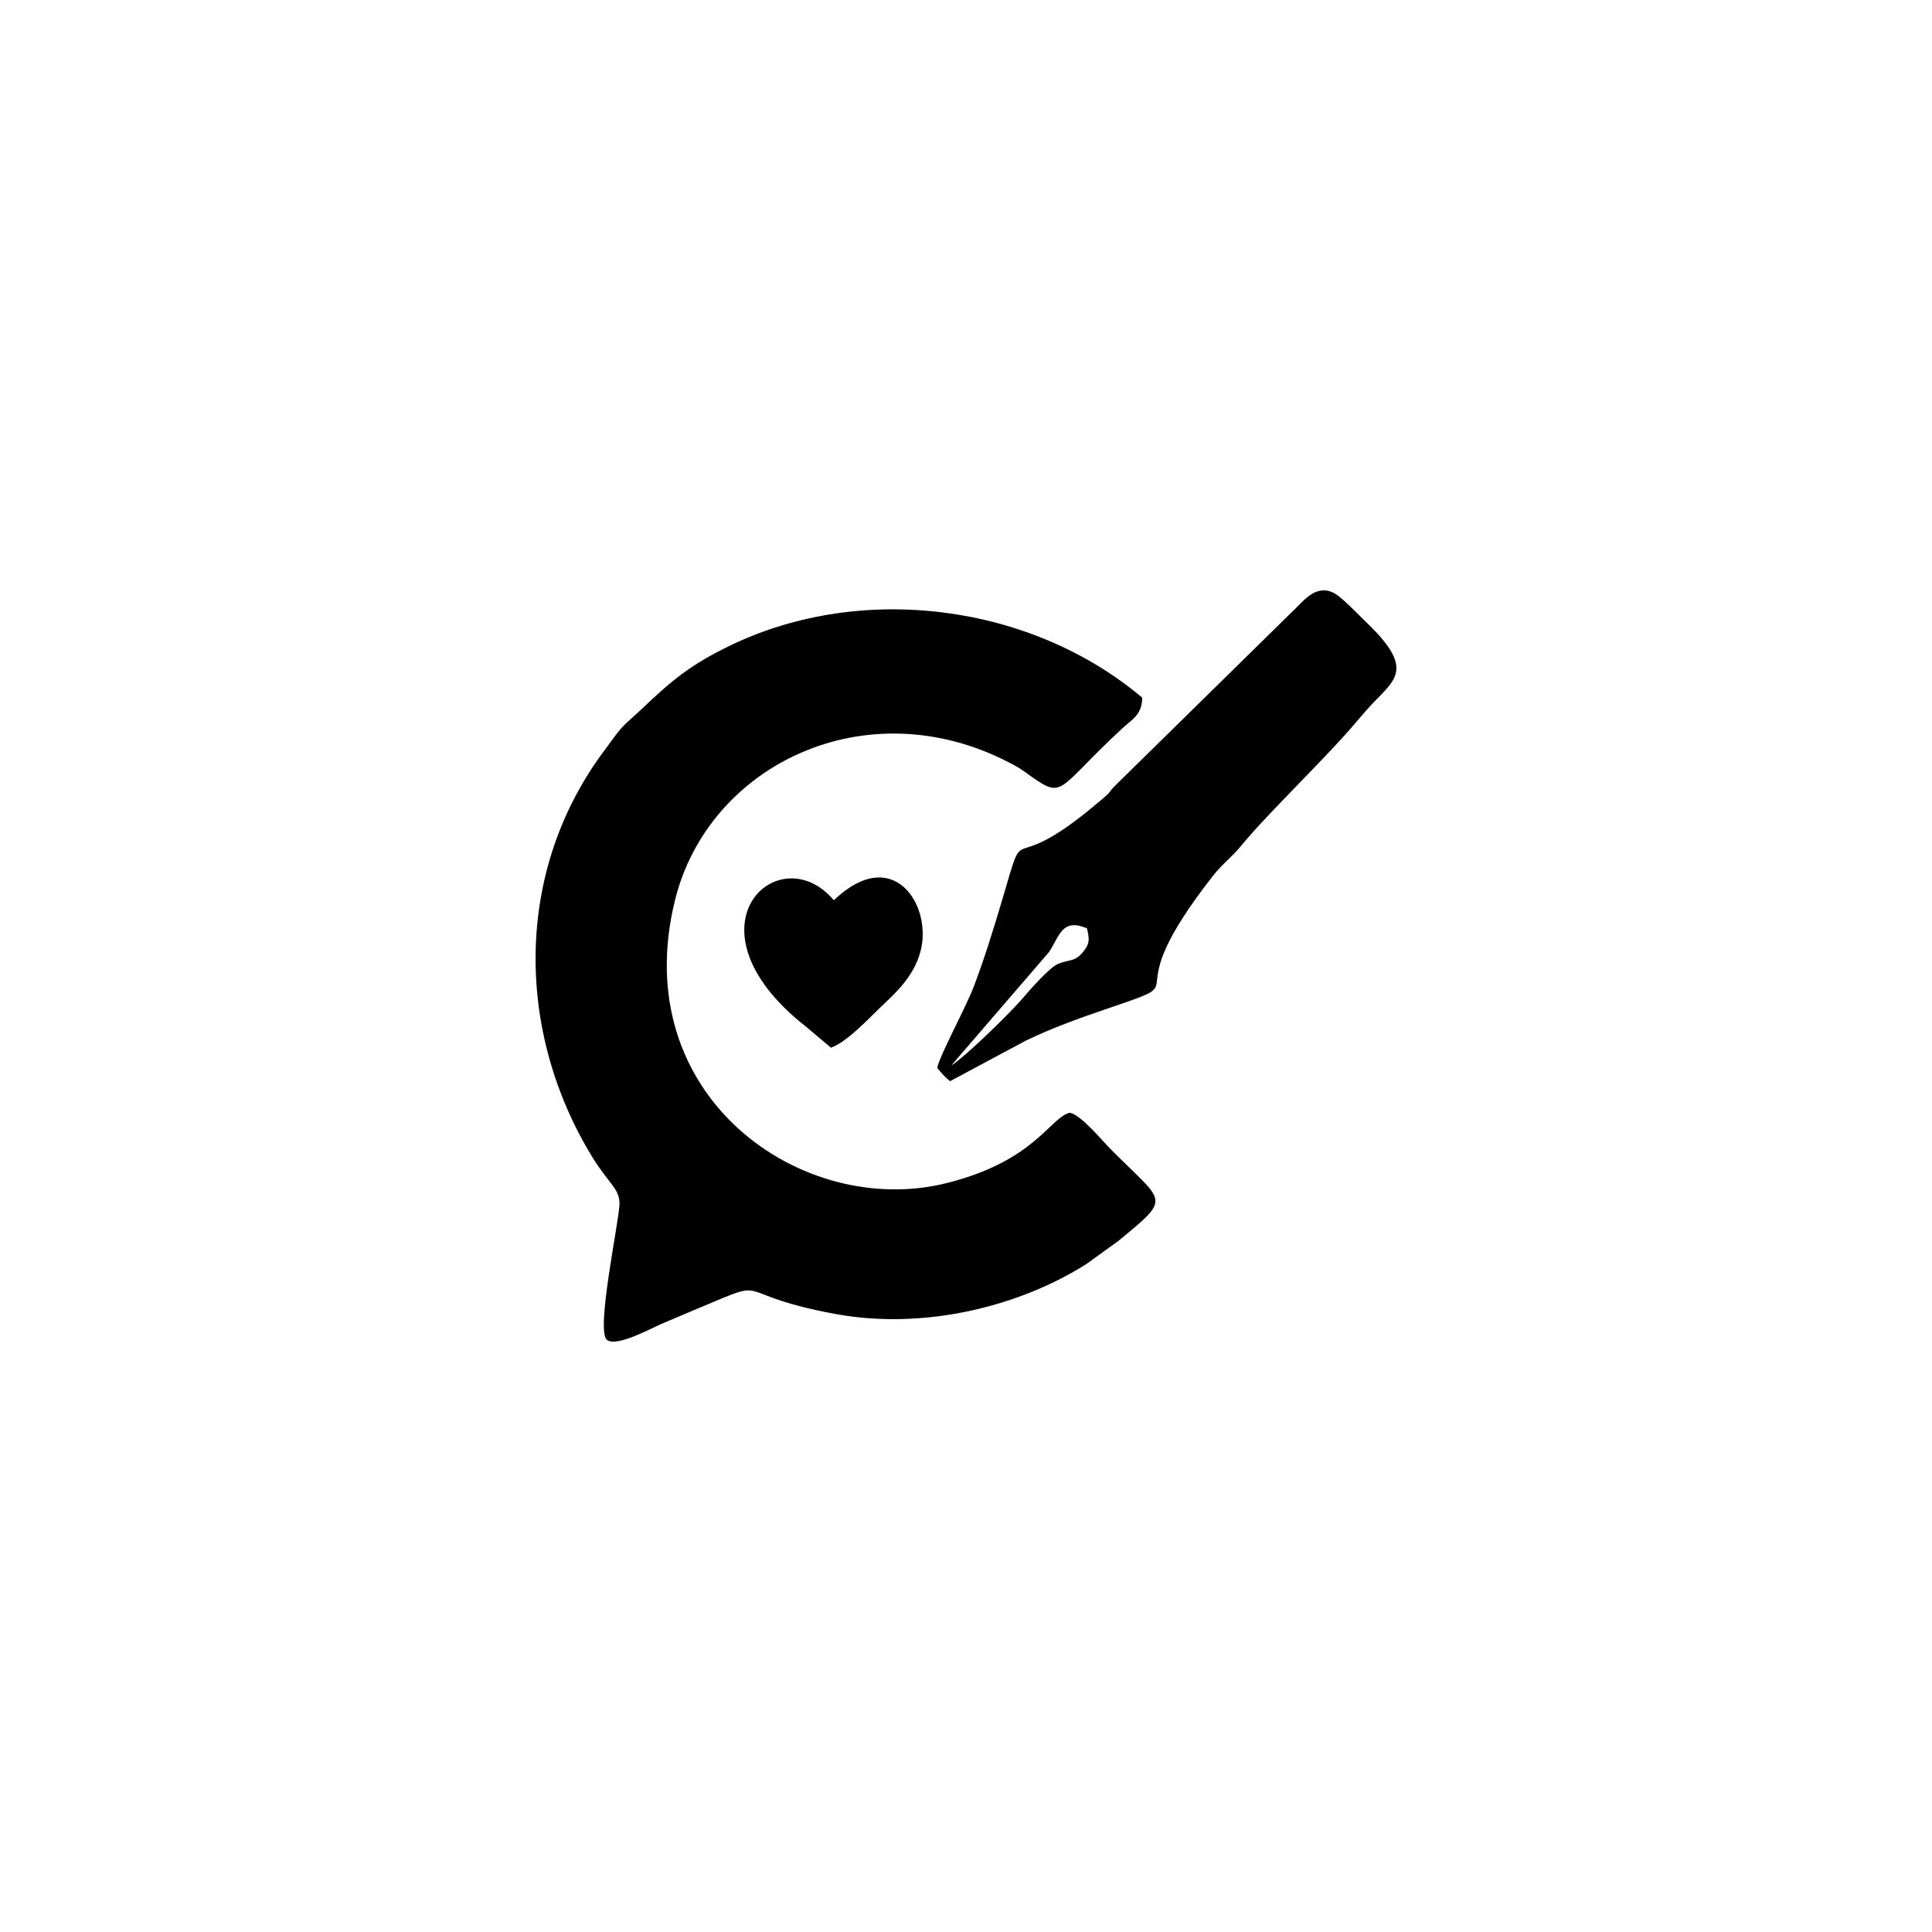 <?xml version="1.0" encoding="UTF-8"?>
<!DOCTYPE svg PUBLIC "-//W3C//DTD SVG 1.1//EN" "http://www.w3.org/Graphics/SVG/1.1/DTD/svg11.dtd">
<!-- Creator: CorelDRAW -->
<?xml-stylesheet href="C-Blog.css" type="text/css"?>
<svg xmlns="http://www.w3.org/2000/svg" xml:space="preserve" width="5in" height="5in" version="1.1" style="shape-rendering:geometricPrecision; text-rendering:geometricPrecision; image-rendering:optimizeQuality; fill-rule:evenodd; clip-rule:evenodd"
viewBox="0 0 5000 5000"
 xmlns:xlink="http://www.w3.org/1999/xlink"
 xmlns:xodm="http://www.corel.com/coreldraw/odm/2003">
 <g id="Layer_x0020_1">
  <g id="_2306660851376">
   <path class="fil0" d="M2768.81 2879.69c-51.65,12.19 -89.6,124.52 -318.18,181.96 -374.52,94.13 -829.58,-224.56 -703.61,-732.53 86.75,-349.8 494.41,-547.71 864.36,-355.8 15.82,8.2 25.68,13.38 40.69,24.17 105.02,75.49 73.59,53.17 251.36,-111.5 26.02,-24.11 51.85,-34.99 52.64,-80.39 -286.78,-242.09 -723.98,-299.53 -1064.71,-135.75 -103.53,49.76 -152.65,90.69 -230.19,164.72 -15.57,14.86 -37.02,32.51 -51.89,48.48 -11.19,12.01 -30.06,39.13 -43.63,57.15 -235.13,312.32 -232.22,728.26 -32.94,1054.01 42.3,69.14 73.01,82.94 70.39,125.17 -3.22,52.23 -60.37,321.6 -33.03,347.47 22.81,21.57 115.04,-29.09 140.43,-40.05 48.07,-20.73 94.6,-39.91 141.48,-59.72 136.11,-57.5 52.37,-14.13 308.83,33.27 236.59,43.73 483.39,-22.9 650.26,-128.74l83.36 -60.13c139.64,-115.8 121.33,-94.75 -20.59,-237.93 -22.41,-22.61 -74.69,-86.96 -105.05,-93.86z"/>
   <path class="fil1" d="M2462.09 2757.23l252.35 -292.84c27.86,-41.05 32.96,-89.3 98.49,-61.98 6.91,27.99 7.91,40.11 -11.46,63.07 -20.85,24.72 -34.34,16.61 -64,29.46 -20.87,9.04 -68.54,62.46 -90.76,88.57 -32.79,38.54 -149.3,151.99 -184.63,173.71zm-36.65 6.48c12.37,15.17 18.33,21.63 33.19,34.48l196.95 -105.45c69.87,-33.46 136.97,-57.49 216.48,-84.58 238.17,-81.16 -0.62,-0.64 267.83,-342.43 23.41,-29.8 48.12,-47.24 72.87,-77.67 63.76,-78.38 224.16,-232.74 290.61,-311.85 12.43,-14.8 20.97,-24.35 33.46,-38.67 66.68,-76.49 134.41,-97.88 -1.89,-228.07 -20.14,-19.23 -57.92,-59.52 -78.72,-72.34 -44.68,-27.52 -78.69,12.86 -99.84,34.02l-459.73 451.58c-43.7,41.78 0.52,9.37 -77.59,73.14 -217.1,177.23 -161.01,15.08 -224.05,228.43 -23.71,80.24 -44.83,148.76 -74.01,226.85 -20.13,53.87 -89.19,180.15 -95.56,212.54z"/>
   <path class="fil1" d="M2150.35 2711.35c42.13,-14.39 100.35,-78.12 130.32,-106.5 35.78,-33.89 84.07,-76.81 101.58,-142.63 31.67,-119.05 -70.59,-279.58 -224.31,-132.33 -141.79,-168.65 -401.34,68.81 -72.17,327l64.59 54.46z"/>
  </g>
 </g>
</svg>
